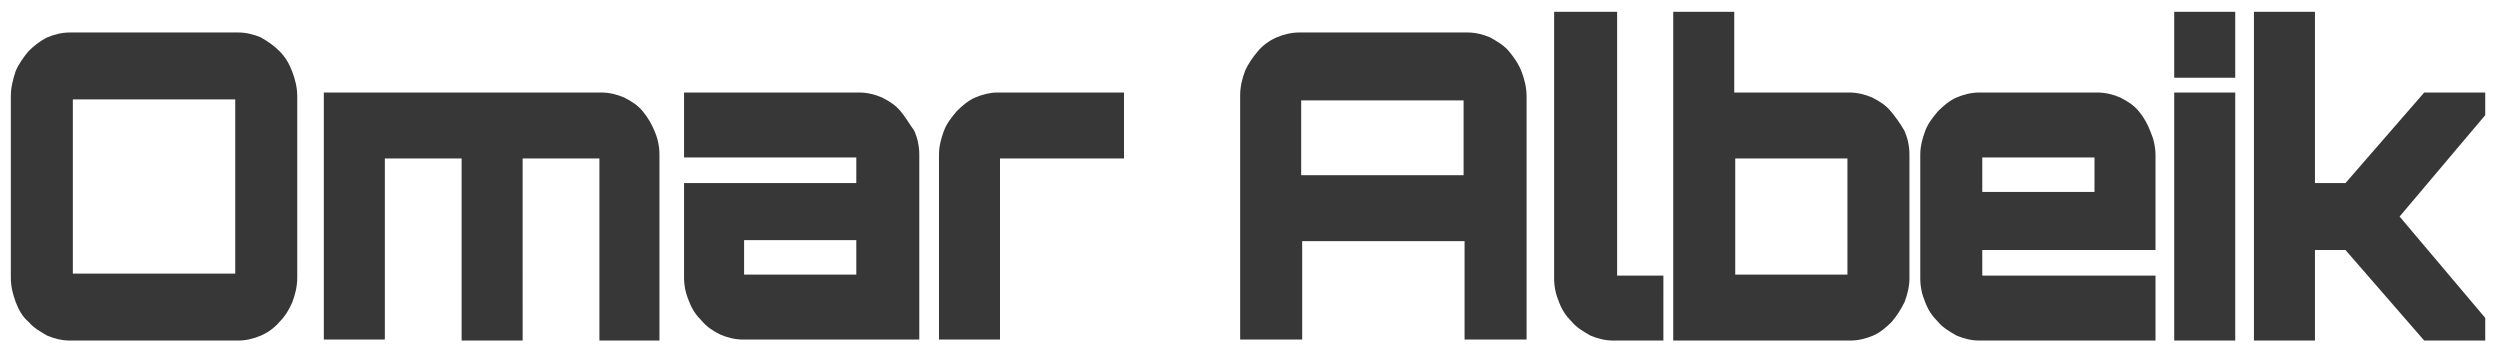 <?xml version="1.0" encoding="utf-8"?>
<!-- Generator: Adobe Illustrator 15.0.0, SVG Export Plug-In . SVG Version: 6.00 Build 0)  -->
<!DOCTYPE svg PUBLIC "-//W3C//DTD SVG 1.1//EN" "http://www.w3.org/Graphics/SVG/1.1/DTD/svg11.dtd">
<svg version="1.1" id="Layer_1" xmlns="http://www.w3.org/2000/svg" xmlns:xlink="http://www.w3.org/1999/xlink" x="0px" y="0px"
	 width="254px" height="36px" viewBox="0 0 254 36" enable-background="new 0 0 254 36" xml:space="preserve">
<path fill="#373737" d="M28.4,5.2c-0.6-0.6-1.2-1-1.9-1.4c-0.7-0.3-1.5-0.5-2.3-0.5H7.1c-0.8,0-1.6,0.2-2.3,0.5
	C4,4.2,3.4,4.7,2.9,5.2c-0.5,0.6-1,1.3-1.3,2C1.3,8.1,1.1,8.9,1.1,9.8v18.4c0,0.9,0.2,1.7,0.5,2.5c0.3,0.8,0.7,1.5,1.3,2
	c0.5,0.6,1.2,1,1.9,1.4c0.7,0.3,1.5,0.5,2.3,0.5h17.1c0.8,0,1.6-0.2,2.3-0.5c0.7-0.3,1.4-0.8,1.9-1.4c0.6-0.6,1-1.3,1.3-2
	c0.3-0.8,0.5-1.6,0.5-2.5V9.8c0-0.9-0.2-1.7-0.5-2.5C29.4,6.5,29,5.8,28.4,5.2z M23.9,27.8H7.4V10.1h16.5V27.8z M65.3,11.3
	c-0.5-0.6-1.1-1-1.9-1.4c-0.7-0.3-1.5-0.5-2.3-0.5H32.9v25.1h6.2V16.1h7.8v18.5h6.2V16.1h7.8v18.5H67V15.7c0-0.9-0.2-1.7-0.5-2.4
	C66.2,12.6,65.8,11.9,65.3,11.3z M91.5,11.3c-0.5-0.6-1.1-1-1.9-1.4c-0.7-0.3-1.5-0.5-2.3-0.5H69.5V16H87v2.6H69.5v9.6
	c0,0.9,0.2,1.7,0.5,2.4c0.3,0.8,0.7,1.4,1.3,2c0.5,0.6,1.1,1,1.9,1.4c0.7,0.3,1.5,0.5,2.3,0.5h17.9V15.7c0-0.9-0.2-1.7-0.5-2.4
	C92.4,12.6,92,11.9,91.5,11.3z M87,27.9H75.6v-3.5H87V27.9z M99.1,9.9c-0.7,0.3-1.3,0.8-1.9,1.4c-0.5,0.6-1,1.2-1.3,2
	c-0.3,0.8-0.5,1.6-0.5,2.4v18.8h6.2V16.1h12.6V9.4h-12.9C100.6,9.4,99.8,9.6,99.1,9.9z M153.3,5.2c-0.5-0.6-1.2-1-1.9-1.4
	c-0.7-0.3-1.5-0.5-2.3-0.5H132c-0.8,0-1.6,0.2-2.3,0.5c-0.7,0.3-1.4,0.8-1.9,1.4c-0.5,0.6-1,1.3-1.3,2C126.2,8,126,8.8,126,9.7v24.8
	h6.3v-10h16.5v10h6.3V9.8c0-0.9-0.2-1.7-0.5-2.5C154.3,6.5,153.8,5.8,153.3,5.2z M148.7,17.8h-16.5v-7.6h16.5V17.8z M164.1,1.2h-6.2
	v27.1c0,0.9,0.2,1.7,0.5,2.4c0.3,0.8,0.7,1.4,1.3,2c0.5,0.6,1.2,1,1.9,1.4c0.7,0.3,1.5,0.5,2.3,0.5h5.1V28h-4.7V1.2H164.1z
	 M192.1,11.3c-0.5-0.6-1.1-1-1.9-1.4c-0.7-0.3-1.5-0.5-2.3-0.5h-11.7V1.2H170v33.4h18c0.8,0,1.6-0.2,2.3-0.5
	c0.7-0.3,1.3-0.8,1.9-1.4c0.5-0.6,0.9-1.2,1.3-2c0.3-0.8,0.5-1.6,0.5-2.4V15.7c0-0.9-0.2-1.7-0.5-2.4
	C193.1,12.6,192.6,11.9,192.1,11.3z M187.7,27.9h-11.4V16.1h11.4V27.9z M217.3,11.3c-0.5-0.6-1.1-1-1.9-1.4
	c-0.7-0.3-1.5-0.5-2.3-0.5h-12c-0.8,0-1.6,0.2-2.3,0.5c-0.7,0.3-1.3,0.8-1.9,1.4c-0.5,0.6-1,1.2-1.3,2c-0.3,0.8-0.5,1.6-0.5,2.4
	v12.6c0,0.9,0.2,1.7,0.5,2.4c0.3,0.8,0.7,1.4,1.3,2c0.5,0.6,1.2,1,1.9,1.4c0.7,0.3,1.5,0.5,2.3,0.5H219V28h-17.6v-2.6H219v-9.6
	c0-0.9-0.2-1.7-0.5-2.4C218.2,12.6,217.8,11.9,217.3,11.3z M212.8,19.5h-11.4V16h11.4V19.5z M220.9,34.6h6.2V9.4h-6.2V34.6z
	 M220.9,7.9h6.2V1.2h-6.2V7.9z M252.5,9.4h-6.2l-8,9.2h-3.1V1.2H229v33.4h6.2v-9.2h3.1l8,9.2h6.2v-2.3L243.8,22l8.7-10.3V9.4z"/>
</svg>
